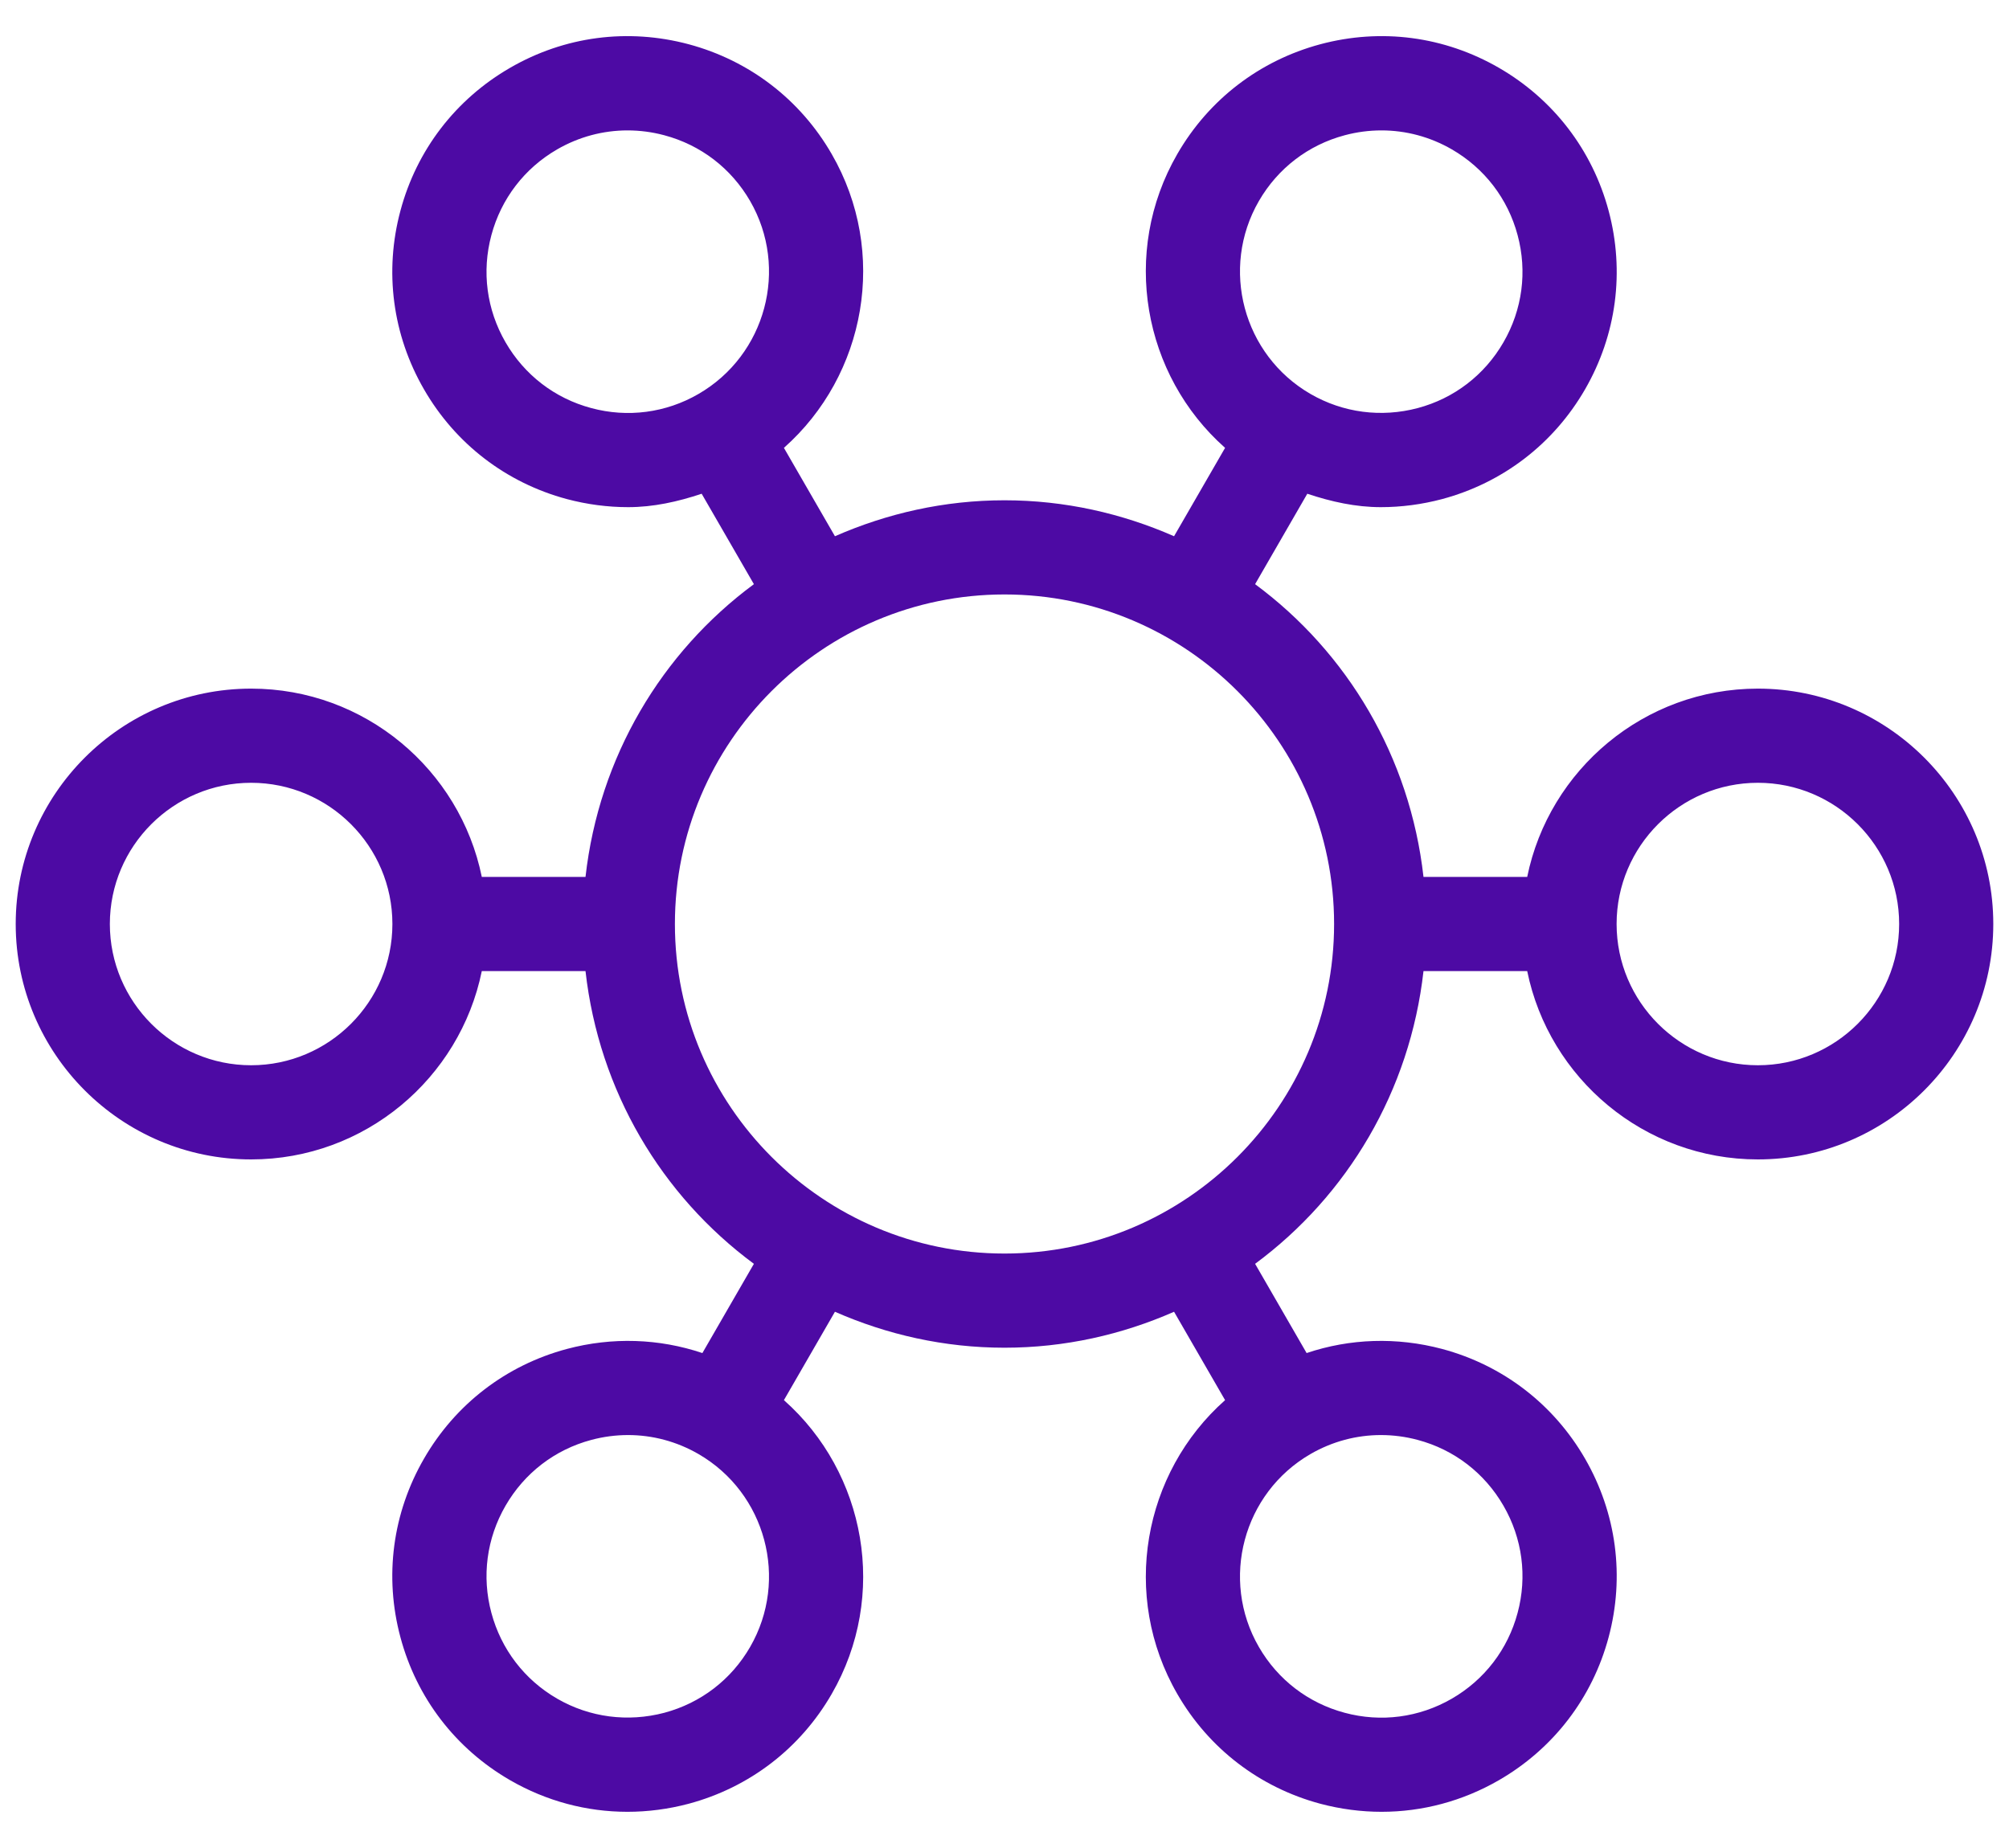 <svg width="50" height="46" viewBox="0 0 50 46" fill="none" xmlns="http://www.w3.org/2000/svg">
<path d="M43.75 17.141C40.921 17.141 38.554 19.157 38.009 21.828H35.428C35.092 18.844 33.536 16.242 31.237 14.541L32.536 12.29C33.131 12.489 33.741 12.624 34.366 12.624C34.874 12.624 35.387 12.557 35.892 12.423C37.404 12.017 38.667 11.046 39.449 9.691C40.231 8.336 40.44 6.757 40.035 5.245C39.63 3.734 38.66 2.471 37.305 1.688C35.948 0.904 34.373 0.696 32.858 1.102C31.348 1.508 30.084 2.477 29.302 3.832C27.886 6.282 28.448 9.339 30.49 11.148L29.22 13.348C27.925 12.78 26.502 12.453 25 12.453C23.498 12.453 22.075 12.78 20.78 13.348L19.51 11.148C21.552 9.339 22.114 6.282 20.698 3.832C19.916 2.477 18.652 1.508 17.142 1.102C15.623 0.696 14.049 0.904 12.695 1.688C11.34 2.471 10.37 3.734 9.966 5.245C9.56 6.757 9.769 8.336 10.552 9.691C11.333 11.046 12.596 12.017 14.108 12.423C14.613 12.557 15.126 12.624 15.634 12.624C16.259 12.624 16.869 12.489 17.463 12.29L18.763 14.541C16.463 16.242 14.908 18.844 14.572 21.828H11.991C11.446 19.157 9.079 17.141 6.25 17.141C3.02 17.141 0.391 19.77 0.391 23C0.391 26.23 3.02 28.86 6.25 28.86C9.079 28.86 11.446 26.843 11.991 24.172H14.572C14.908 27.157 16.463 29.758 18.763 31.459L17.481 33.68C16.4 33.317 15.238 33.277 14.108 33.578C12.596 33.983 11.333 34.954 10.552 36.309C9.769 37.664 9.56 39.243 9.966 40.755C10.37 42.266 11.34 43.529 12.695 44.312C13.599 44.834 14.6 45.099 15.616 45.099C16.124 45.099 16.637 45.032 17.142 44.898C18.652 44.492 19.916 43.523 20.698 42.168C22.114 39.718 21.552 36.661 19.51 34.852L20.78 32.652C22.075 33.221 23.498 33.547 25 33.547C26.502 33.547 27.925 33.221 29.22 32.652L30.49 34.852C28.449 36.66 27.886 39.718 29.302 42.168C30.084 43.523 31.348 44.492 32.858 44.898C33.363 45.032 33.876 45.099 34.384 45.099C35.4 45.099 36.401 44.834 37.305 44.312C38.66 43.529 39.63 42.266 40.035 40.755C40.44 39.243 40.231 37.664 39.449 36.309C38.667 34.954 37.404 33.983 35.892 33.578C34.761 33.277 33.598 33.317 32.519 33.68L31.237 31.459C33.537 29.758 35.092 27.156 35.428 24.172H38.009C38.554 26.843 40.921 28.86 43.75 28.86C46.98 28.86 49.609 26.23 49.609 23C49.609 19.77 46.98 17.141 43.75 17.141ZM31.331 5.004C31.801 4.191 32.558 3.609 33.466 3.367C33.768 3.286 34.076 3.246 34.381 3.246C34.99 3.246 35.591 3.405 36.133 3.718C36.946 4.188 37.528 4.946 37.77 5.852C38.014 6.759 37.889 7.706 37.419 8.519C36.949 9.333 36.192 9.916 35.284 10.158C34.377 10.398 33.429 10.276 32.617 9.807C30.939 8.837 30.362 6.682 31.331 5.004ZM14.716 10.158C13.808 9.916 13.051 9.333 12.581 8.519C12.111 7.706 11.986 6.759 12.23 5.852C12.473 4.946 13.054 4.188 13.867 3.718C14.409 3.405 15.01 3.246 15.619 3.246C15.924 3.246 16.232 3.286 16.534 3.367C17.442 3.609 18.199 4.191 18.669 5.004C19.638 6.682 19.061 8.837 17.383 9.807C16.573 10.277 15.62 10.402 14.716 10.158ZM18.669 40.996C18.199 41.81 17.442 42.391 16.534 42.634C15.625 42.873 14.677 42.751 13.867 42.283C13.054 41.813 12.473 41.054 12.23 40.148C11.986 39.242 12.111 38.294 12.581 37.481C13.051 36.667 13.808 36.084 14.716 35.842C15.018 35.761 15.326 35.721 15.631 35.721C16.24 35.721 16.841 35.88 17.383 36.193C19.061 37.163 19.638 39.318 18.669 40.996ZM35.284 35.842C36.192 36.084 36.949 36.667 37.419 37.481C37.889 38.294 38.014 39.242 37.77 40.148C37.528 41.054 36.946 41.813 36.133 42.283C35.319 42.753 34.372 42.878 33.466 42.634C32.558 42.391 31.801 41.81 31.331 40.996C30.362 39.318 30.939 37.163 32.617 36.193C33.159 35.88 33.76 35.721 34.369 35.721C34.674 35.721 34.982 35.761 35.284 35.842ZM6.25 26.516C4.312 26.516 2.734 24.938 2.734 23C2.734 21.062 4.312 19.485 6.25 19.485C8.188 19.485 9.766 21.062 9.766 23C9.766 24.938 8.188 26.516 6.25 26.516ZM25 31.203C20.477 31.203 16.797 27.523 16.797 23C16.797 18.477 20.477 14.797 25 14.797C29.523 14.797 33.203 18.477 33.203 23C33.203 27.523 29.523 31.203 25 31.203ZM43.75 26.516C41.812 26.516 40.234 24.938 40.234 23C40.234 21.062 41.812 19.485 43.75 19.485C45.688 19.485 47.266 21.062 47.266 23C47.266 24.938 45.688 26.516 43.75 26.516Z" fill="#4d0aa4"/>
</svg>

